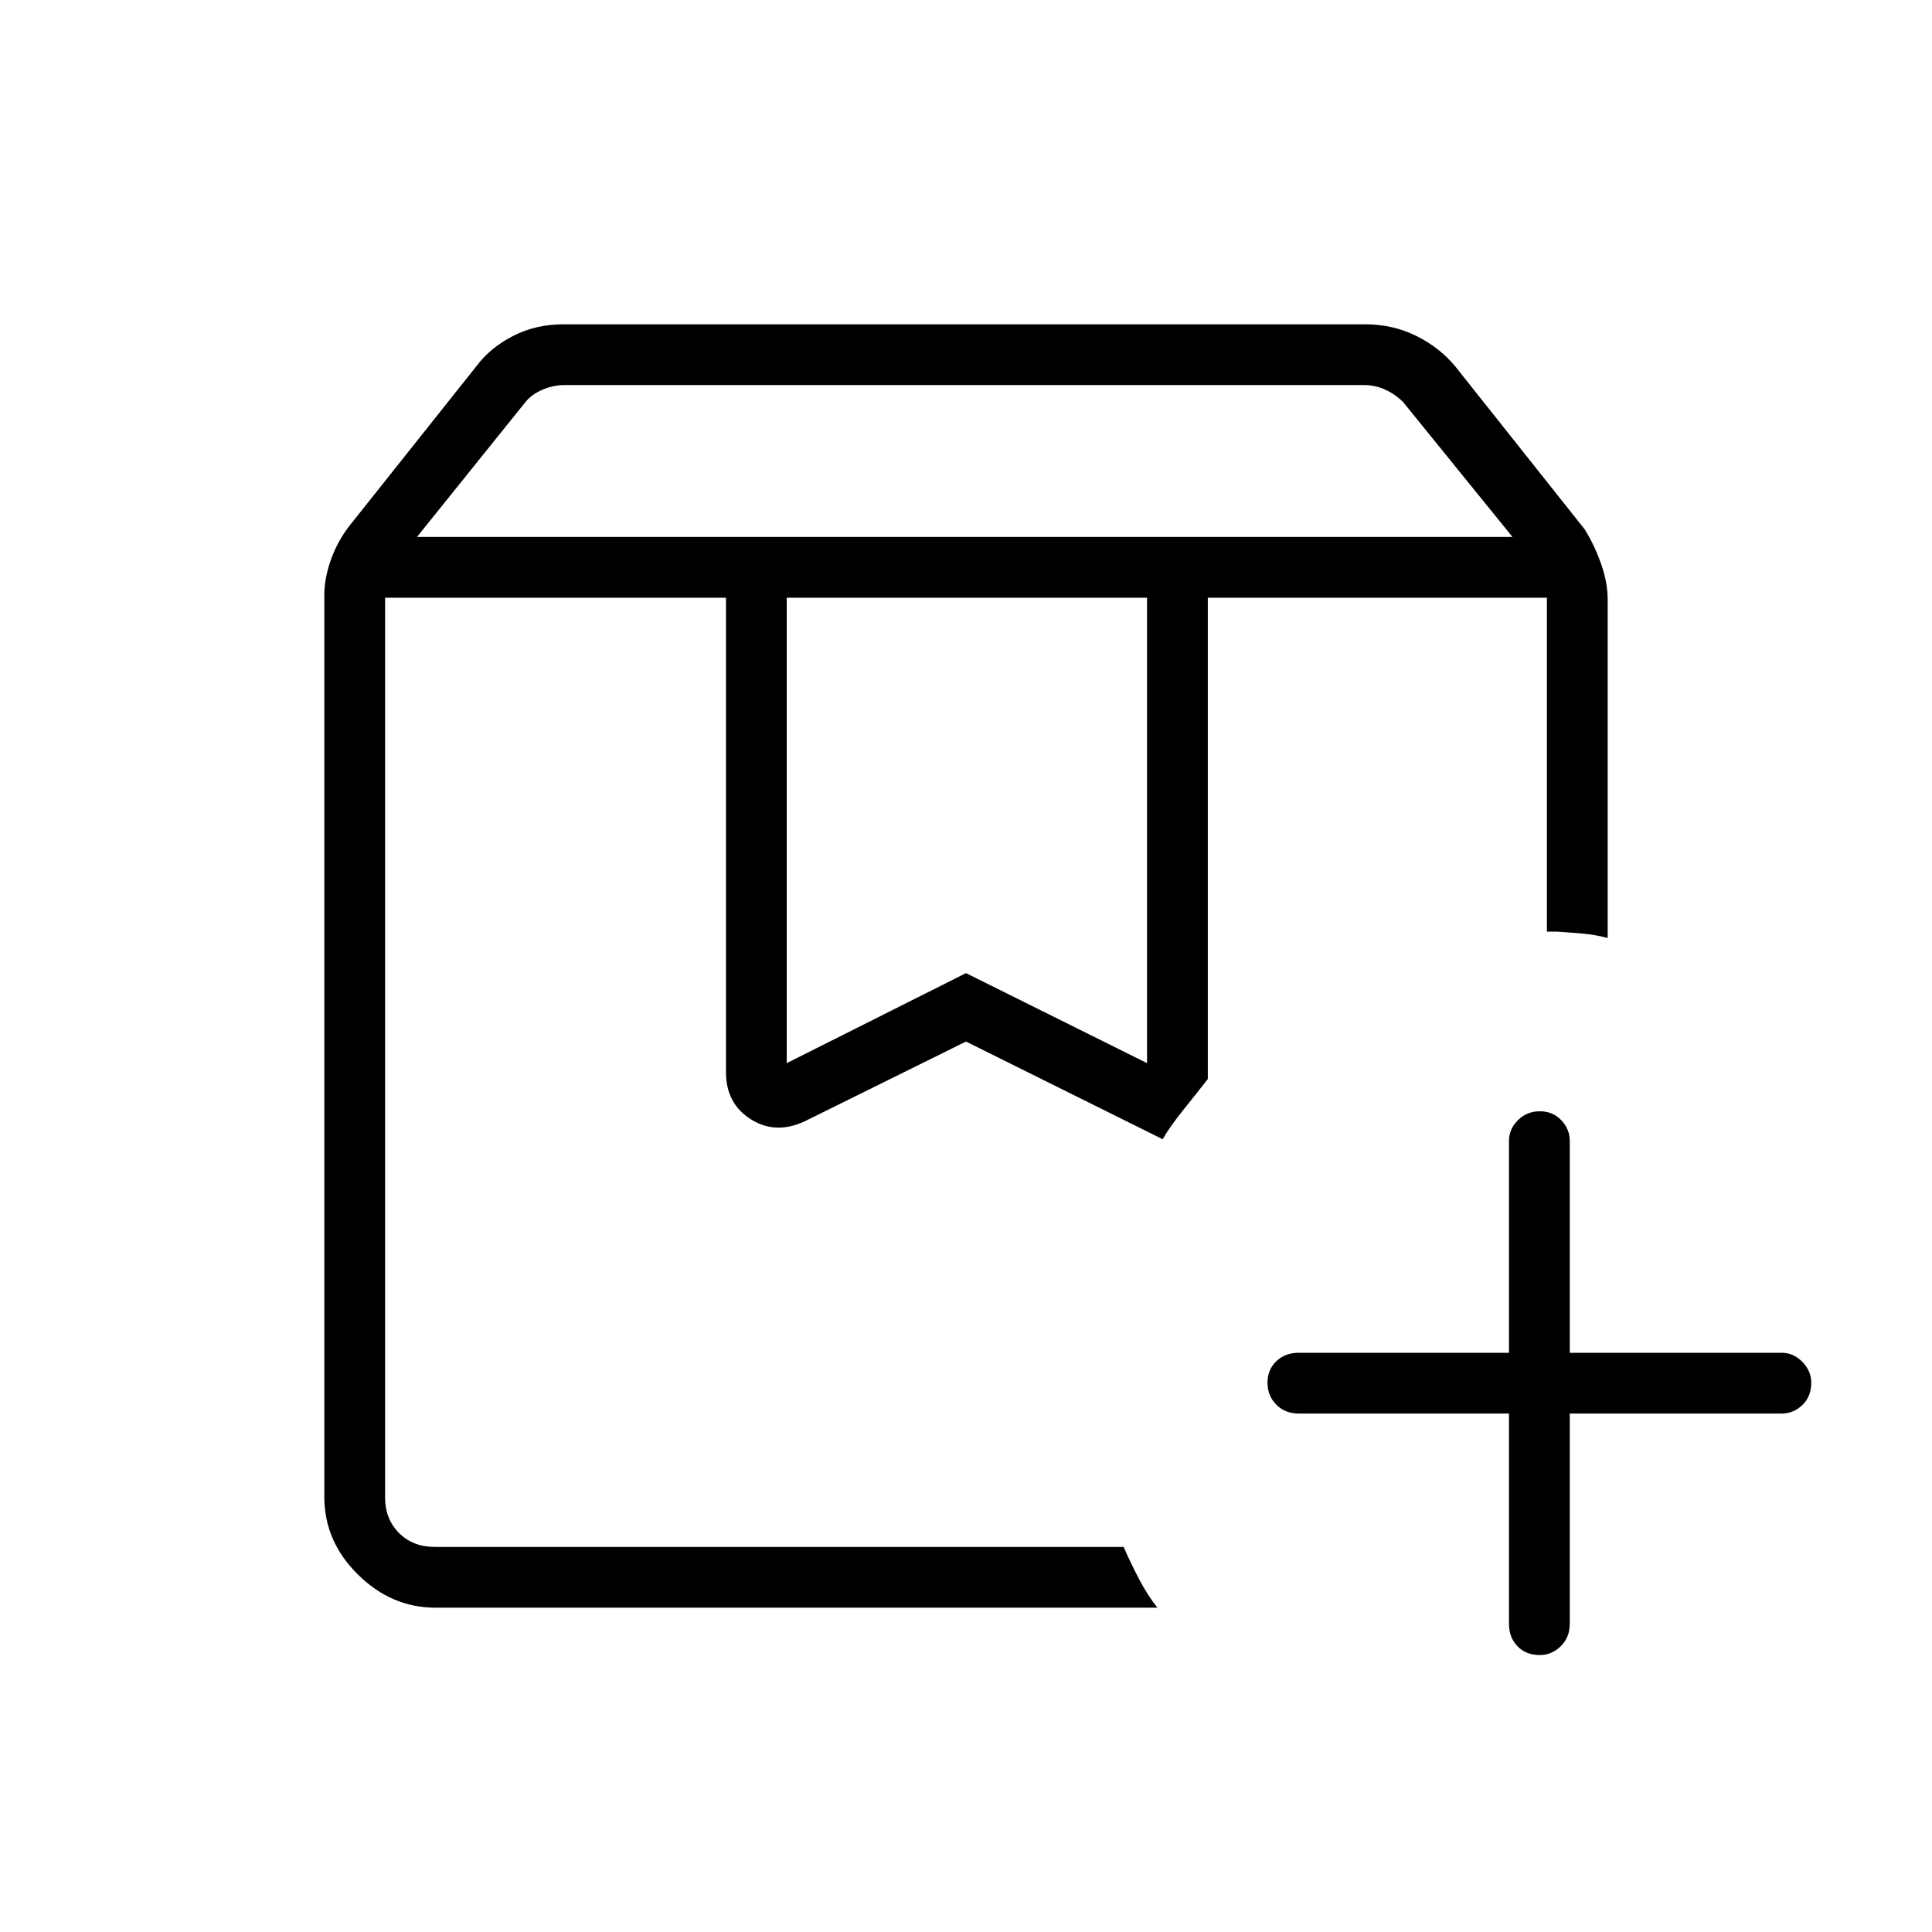 <svg xmlns="http://www.w3.org/2000/svg" height="48" viewBox="0 -960 960 960" width="48"><path d="M191.346-663h386.385-35.577 16.154-366.962Zm408.808 0h168.5-168.5Zm-392.962-30.193h544.347l-54.317-66.999q-3.846-3.847-8.846-6.154-5-2.308-10.384-2.308H280.299q-5.384 0-10.769 2.308-5.384 2.307-8.461 6.154l-53.877 66.999Zm183.731 261.462L480-476.462l89.962 44.731V-663H390.923v231.269Zm184.193 270.577H216.307q-21.75 0-38.451-16.465-16.702-16.466-16.702-38.573v-448.27q0-8.047 3.192-17.165 3.192-9.119 9.077-16.835l63.354-79.648q6.8-9.098 18.082-14.917 11.283-5.819 24.928-5.819h398.657q13.645 0 25.216 5.726 11.571 5.726 19.379 15.081l64.423 81.116q5 8.101 8.192 17.344 3.192 9.244 3.192 17.425v168.231q-6.145-1.623-12.283-2.158-6.138-.534-12.832-.996h-5.077V-663h-168.5v239.154q-4.712 6.067-11.856 14.957-7.144 8.889-10.567 14.966L480-442.461l-80.193 39.654q-14.5 6.73-26.788-1.068t-12.288-23.394V-663H191.346v447.039q0 10.769 6.923 17.692t17.692 6.923h342.347q3.461 7.897 7.673 15.959 4.212 8.063 9.135 14.233Zm190.014 23.539q-6.899 0-11.111-4.366-4.211-4.365-4.211-11.173v-104.461H645.346q-6.808 0-11.173-4.428-4.365-4.427-4.365-10.884 0-6.458 4.365-10.669 4.365-4.212 11.173-4.212h104.462v-105.346q0-5.79 4.427-10.222 4.428-4.432 10.885-4.432t10.668 4.432Q780-398.944 780-393.154v105.346h105.346q5.791 0 10.222 4.494Q900-278.82 900-272.938q0 6.9-4.432 11.111-4.431 4.212-10.222 4.212H780v104.461q0 6.808-4.494 11.173-4.494 4.366-10.376 4.366ZM191.346-663h386.385-35.577 16.154-366.962Z"/></svg>
